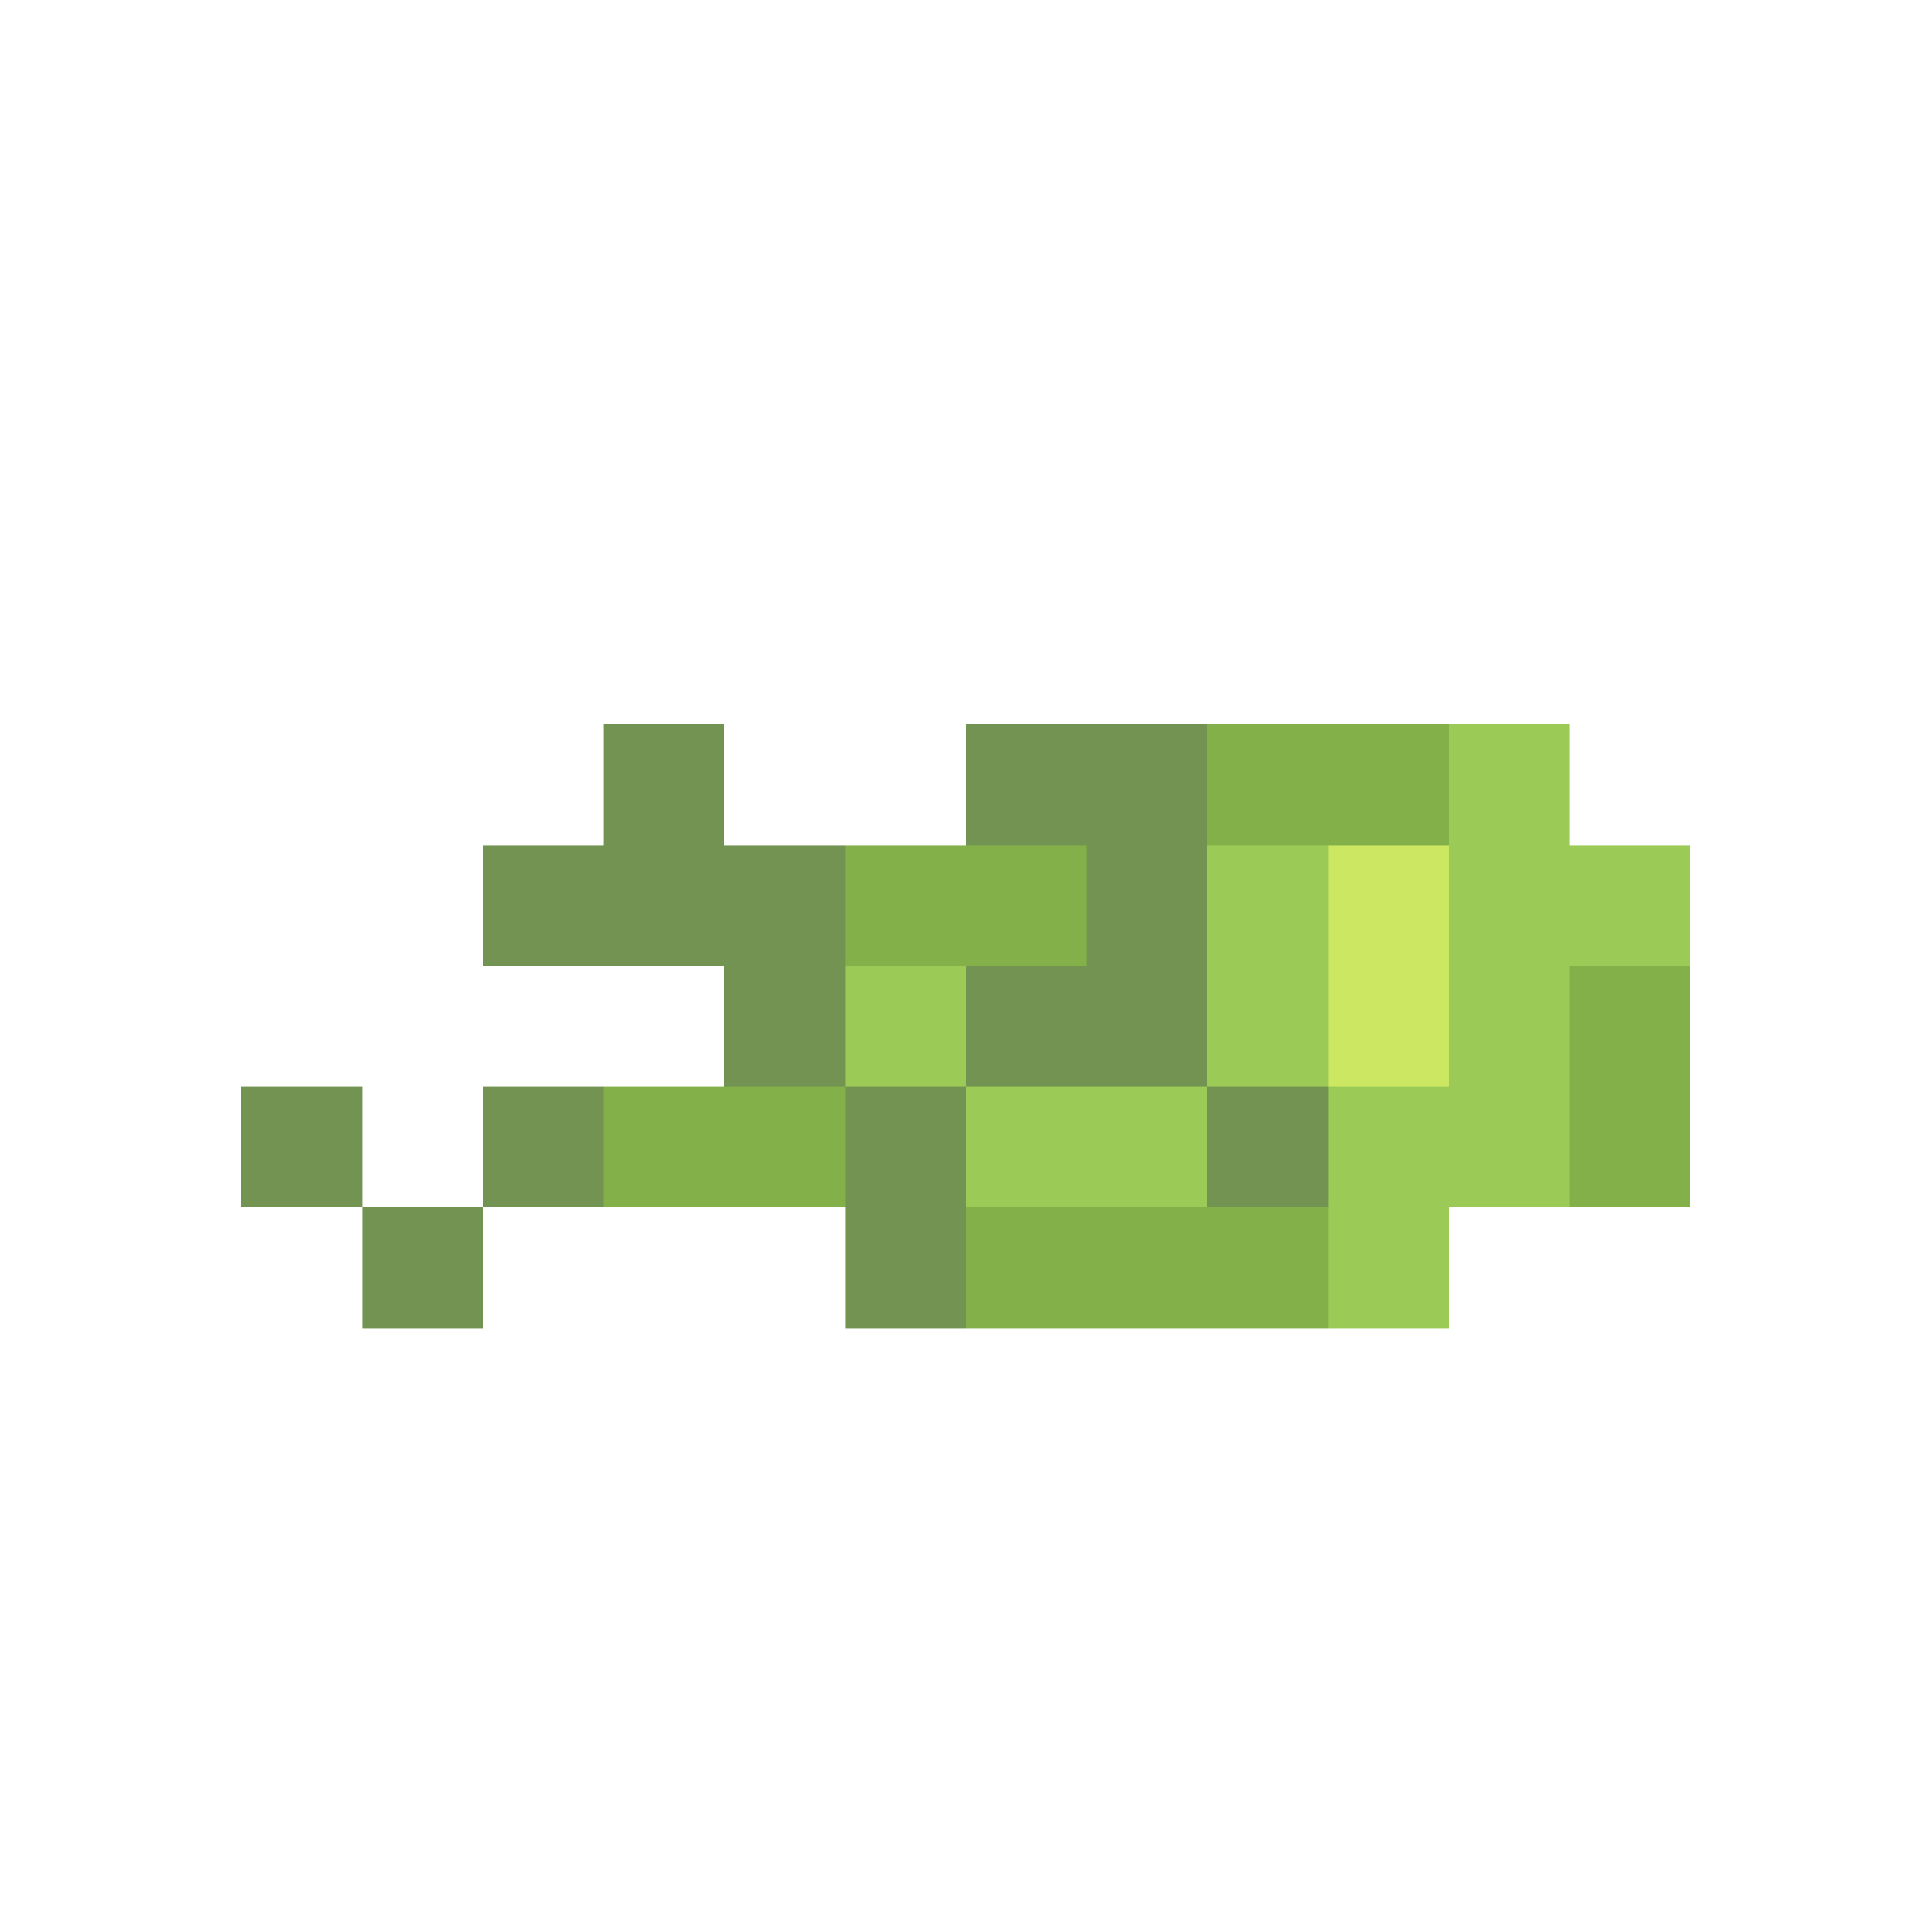 <svg xmlns="http://www.w3.org/2000/svg" shape-rendering="crispEdges" viewBox="0 -0.5 16 16"><path stroke="#729352" d="M5 6h1m2 0h2M4 7h3m2 0h1M6 8h1m1 0h2M2 9h1m1 0h1m2 0h1m2 0h1m-8 1h1m3 0h1"/><path stroke="#84b04a" d="M10 6h2M7 7h2m4 1h1M5 9h2m6 0h1m-6 1h3"/><path stroke="#9cca56" d="M12 6h1m-3 1h1m1 0h2M7 8h1m2 0h1m1 0h1M8 9h2m1 0h2m-2 1h1"/><path stroke="#cce762" d="M11 7h1m-1 1h1"/></svg>